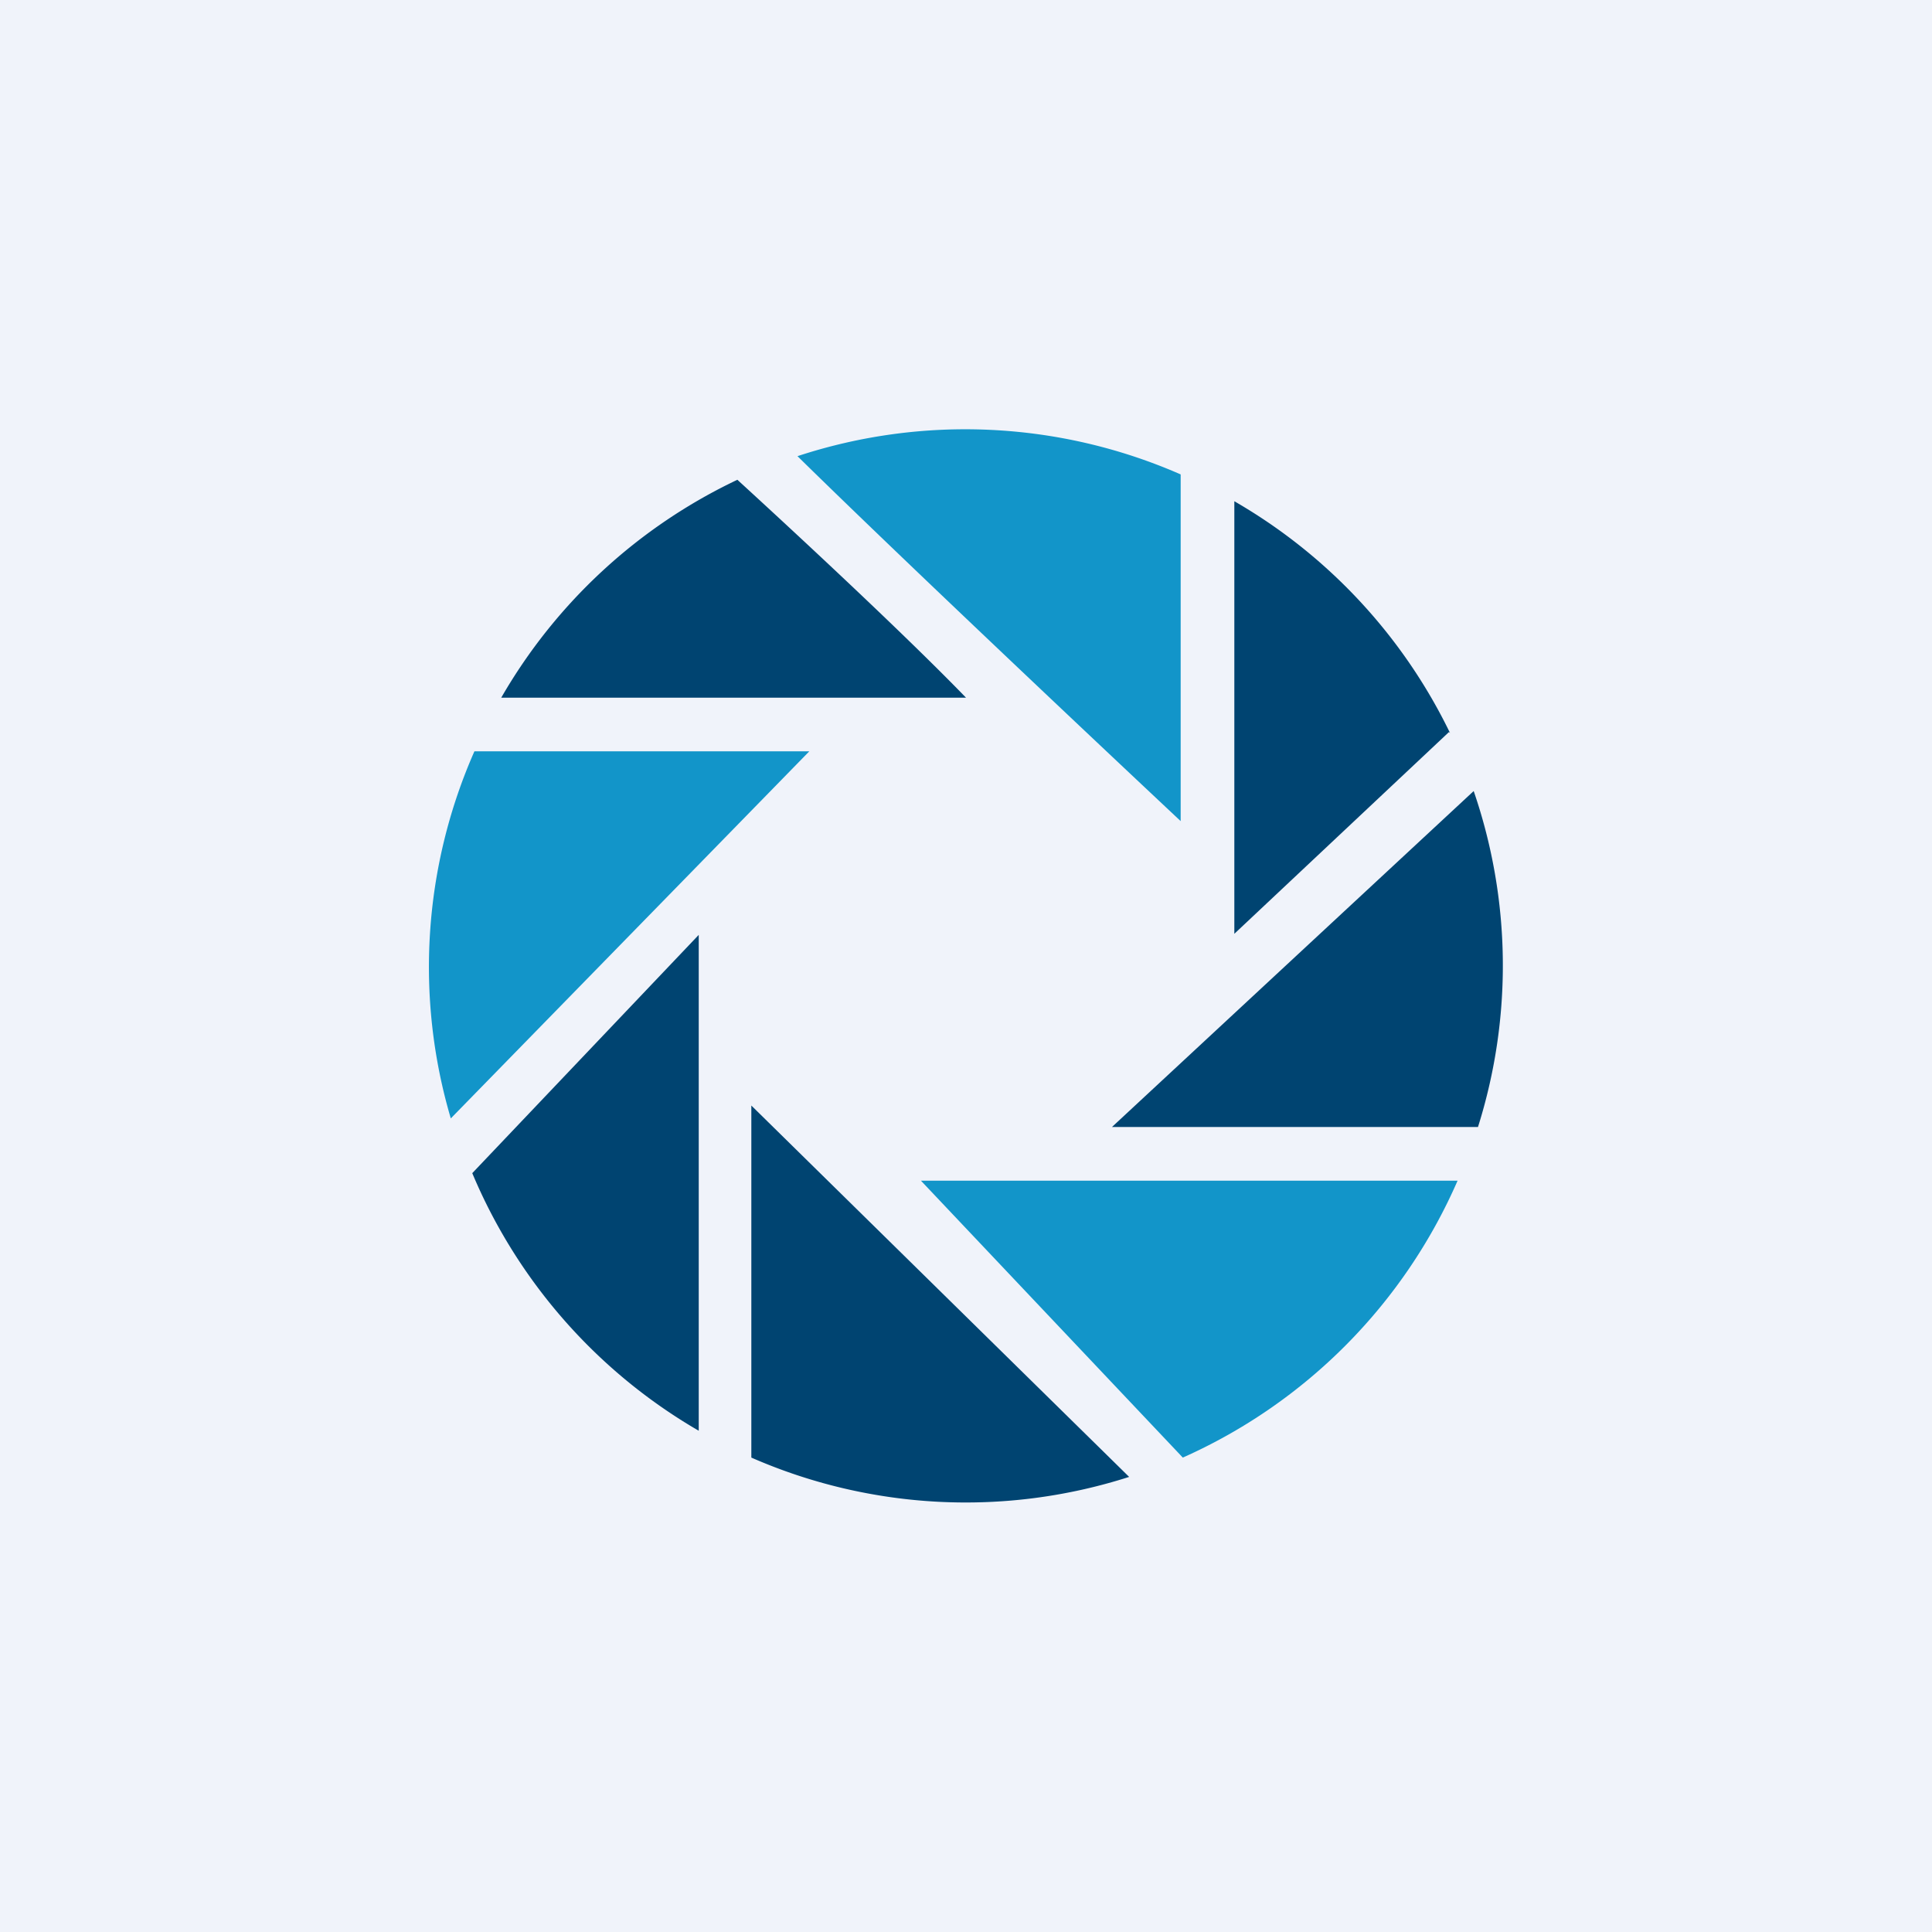 <!-- by TradingView --><svg width="18" height="18" viewBox="0 0 18 18" xmlns="http://www.w3.org/2000/svg"><path fill="#F0F3FA" d="M0 0h18v18H0z"/><path d="M4.42 7a4.98 4.98 0 0 0-.22 3.42L7.54 7H4.42Zm6.6 6.58A5.02 5.02 0 0 0 13.58 11h-5l2.44 2.58ZM11 4.42v3.23S8.6 5.4 7.43 4.25a5 5 0 0 1 3.57.17Z" fill="#1295C9"/><path d="M6.87 4.47C7.34 4.9 8.4 5.88 9 6.5H4.67a5.02 5.02 0 0 1 2.2-2.03ZM4.4 10.93a5.02 5.02 0 0 0 2.11 2.4V8.71l-2.11 2.22ZM7 13.58a4.98 4.98 0 0 0 3.52.18L7 10.3v3.3Zm6.77-3.08a5 5 0 0 0-.04-3.13l-3.37 3.13h3.41Zm-.26-3.67a5.02 5.02 0 0 0-2.01-2.16V8.7l2-1.88Z" fill="#004471"/></svg>
